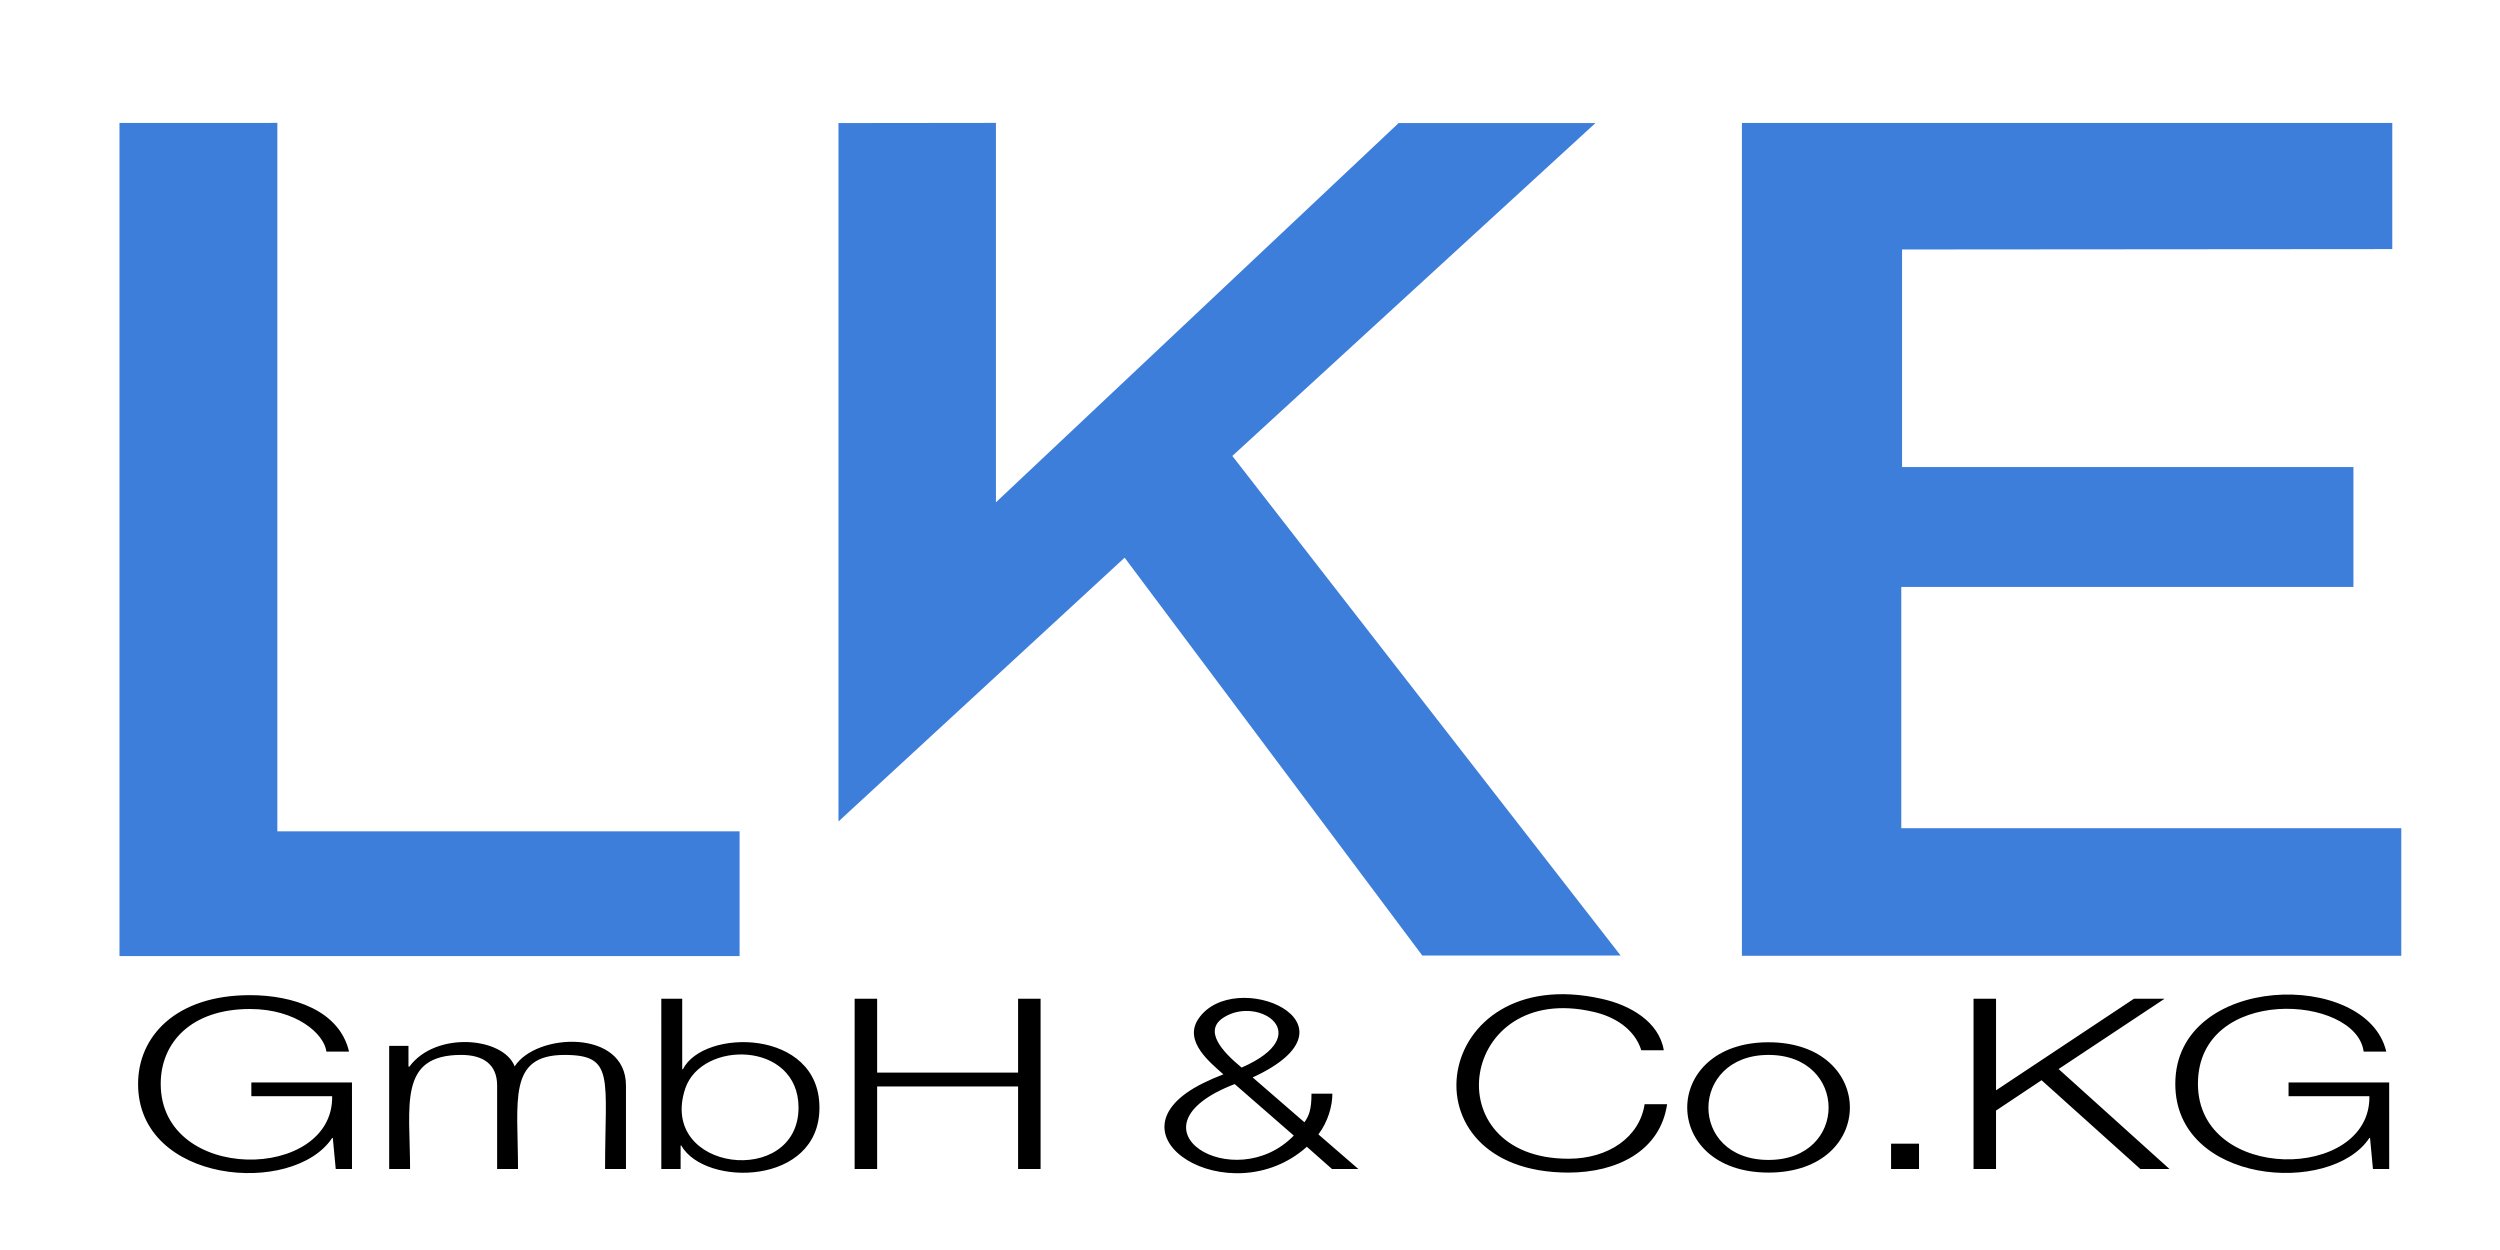 <svg xmlns="http://www.w3.org/2000/svg" width="200" height="100" viewBox="0 0 200 100"><path d="M28.159 93.52h-1.3l-.234-2.481h-.053c-3.107 4.688-15.543 3.681-15.525-4.335 0-3.763 2.984-7.092 8.955-7.092 3.432 0 7.151 1.215 7.922 4.516h-1.81c-.188-1.453-2.456-3.408-6.112-3.408-4.707 0-7.142 2.682-7.145 5.984 0 8.01 13.837 7.82 13.716.99h-6.465v-1.097h8.05zM31.134 83.67h1.543v1.66h.075c2.102-2.855 7.509-2.373 8.423-.02 1.715-2.692 8.902-3.016 8.902 1.533v6.676h-1.672c0-7.315.796-9.125-3.238-9.125-4.58 0-3.726 3.638-3.726 9.125H39.77v-6.676c0-1.718-1.137-2.45-2.876-2.45-5.06 0-4.088 4.054-4.088 9.126h-1.672zM63.883 88.6c-.014-5.325-7.742-5.412-9.062-1.523-2.216 6.68 9.062 7.973 9.062 1.523zm-10.979-8.7h1.673v5.643h.053c1.661-3.3 10.925-3.262 10.925 3.057.022 6.27-9.164 6.374-11.053 3.045h-.053v1.874h-1.544zM68.372 79.9h1.799v5.91h11.276V79.9h1.8v13.62h-1.8v-6.603H70.171v6.602h-1.8zM98.775 86.726c-9.082 3.499-.034 9.023 4.728 4.121zm5.772 5.015c-6.13 5.495-16.644-.962-8.296-5.089.545-.27 1.086-.503 1.618-.703-1-.91-3.206-2.612-2.012-4.419 2.837-4.273 13.748.345 4.355 4.664l4.142 3.589c.356-.507.565-.984.565-2.29h1.671c0 1-.357 2.253-1.118 3.259l3.195 2.767h-2.108zM97.955 81.36c-1.767 1.06-.159 2.78 1.374 4.047 6.034-2.643 1.395-5.742-1.374-4.047zM131.303 84.02c-.528-1.698-2.143-2.701-3.844-3.076-10.715-2.49-12.818 11.755-1.98 11.755 3.211 0 5.69-1.732 6.09-4.365h1.8c-.549 3.75-4.012 5.473-7.89 5.473-13.568 0-10.971-16.948 2.64-13.906 2.274.493 4.608 1.828 4.984 4.12z"/><path d="M141.48 83.382c8.661 0 8.702 10.425 0 10.425-8.689 0-8.648-10.425 0-10.425zm0 1.012c-6.356 0-6.462 8.401 0 8.401 6.432 0 6.39-8.401 0-8.401zM151.286 93.52v-2.024h2.236v2.023zM157.883 79.9h1.8v7.326l11.03-7.325h2.45l-8.476 5.622 8.87 7.996h-2.332l-7.901-7.102-3.642 2.428v4.674h-1.799zM191.136 93.52h-1.3l-.233-2.481h-.053c-3.083 4.651-15.543 3.696-15.525-4.335 0-8.873 15.336-9.175 16.877-2.576h-1.81c-.593-4.566-13.25-5.359-13.257 2.576 0 7.979 13.836 7.8 13.716.99h-6.466v-1.097h8.05z"/><path class="st1" d="M9.558 9.835v66.65h49.61v-9.978h-36.98V9.832z" fill="#3d7eda"/><path class="st2" d="M67.078 9.846v55.872L89.97 44.614l23.813 31.828h15.867L98.586 36.475l29.05-26.63H111.89l-32.216 30.34V9.831z" fill="#3d7eda"/><path class="st3" d="M191.383 19.927V9.834h-52.03v66.632h52.75v-10.21h-40V46.957h36.172v-9.594h-36.11V19.958z" fill="#3d7eda"/></svg>